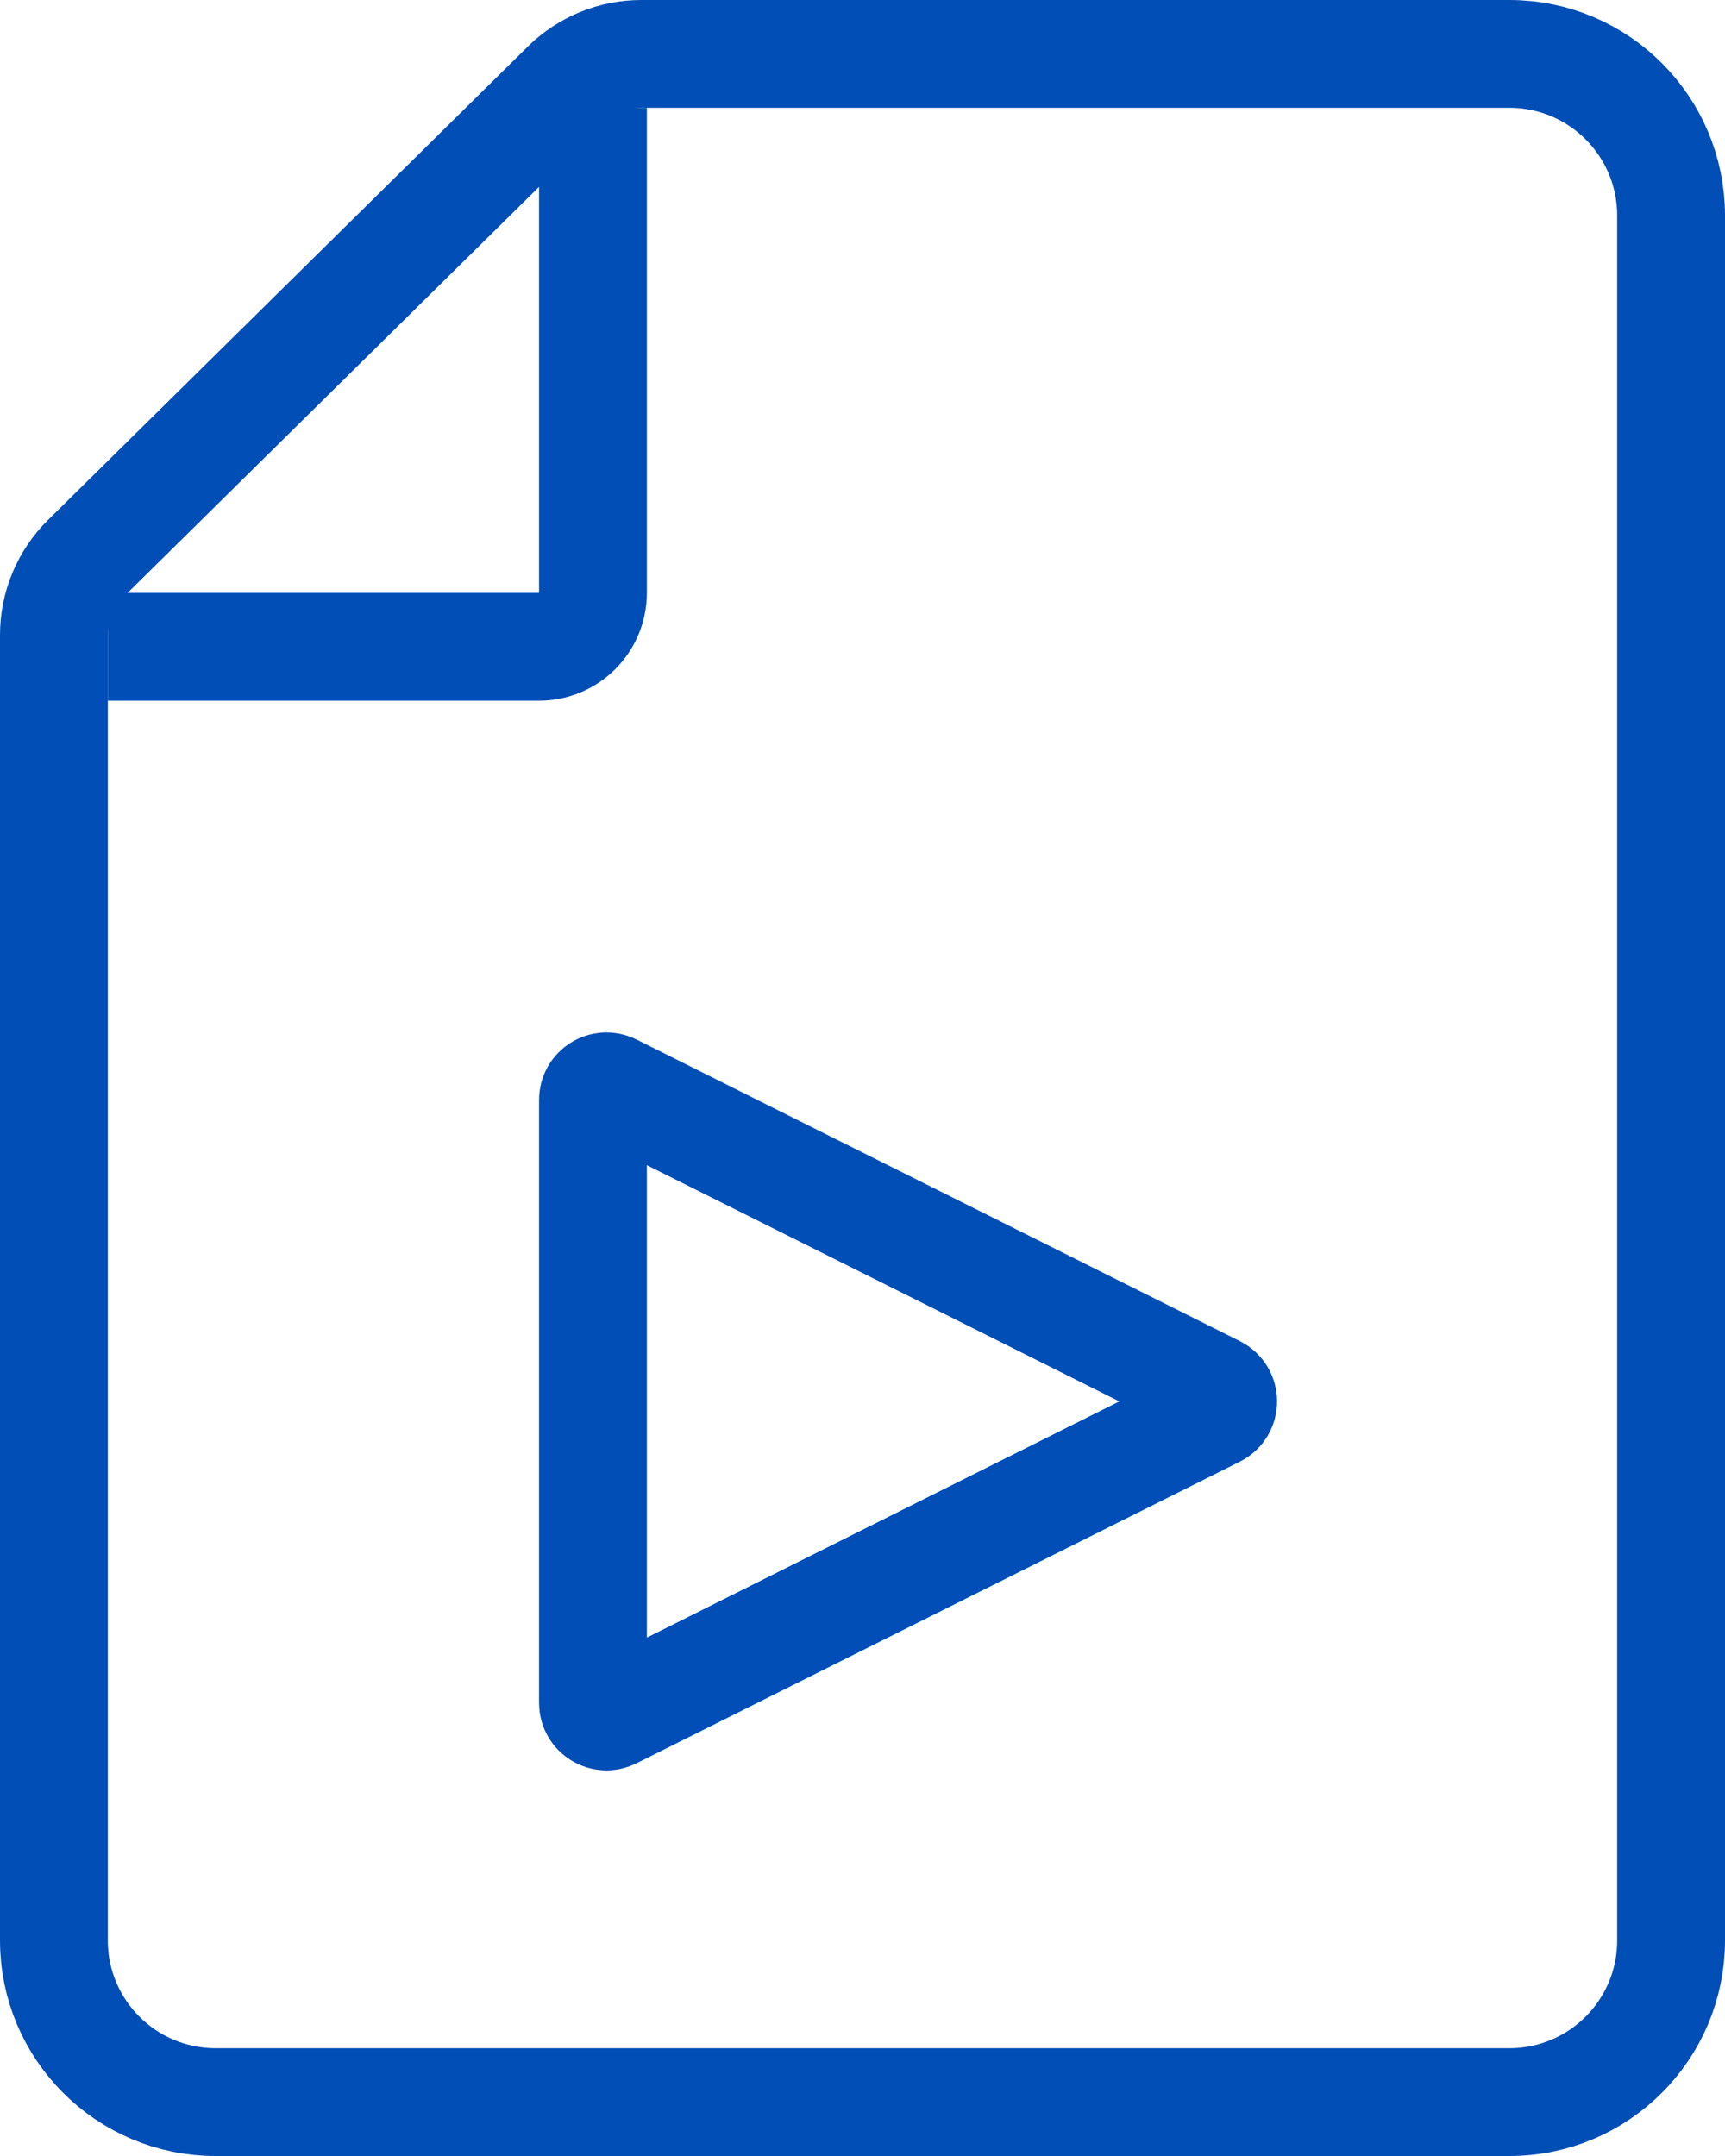 <svg width="32" height="40" viewBox="0 0 32 40" fill="none" xmlns="http://www.w3.org/2000/svg">
<path d="M1.595 10.357L10.493 1.576C10.867 1.207 11.372 1 11.898 1H28C29.657 1 31 2.343 31 4V36C31 37.657 29.657 39 28 39H4C2.343 39 1 37.657 1 36V11.781C1 11.246 1.214 10.733 1.595 10.357Z" stroke="#004EB6" stroke-width="2"/>
<path d="M11 2V11C11 11.552 10.552 12 10 12H2" stroke="#004EB6" stroke-width="2"/>
<path d="M11 31.596V20.404C11 20.219 11.196 20.098 11.362 20.181L22.553 25.776C22.737 25.869 22.737 26.131 22.553 26.224L11.362 31.819C11.196 31.902 11 31.781 11 31.596Z" stroke="#004EB6" stroke-width="2"/>
</svg>
